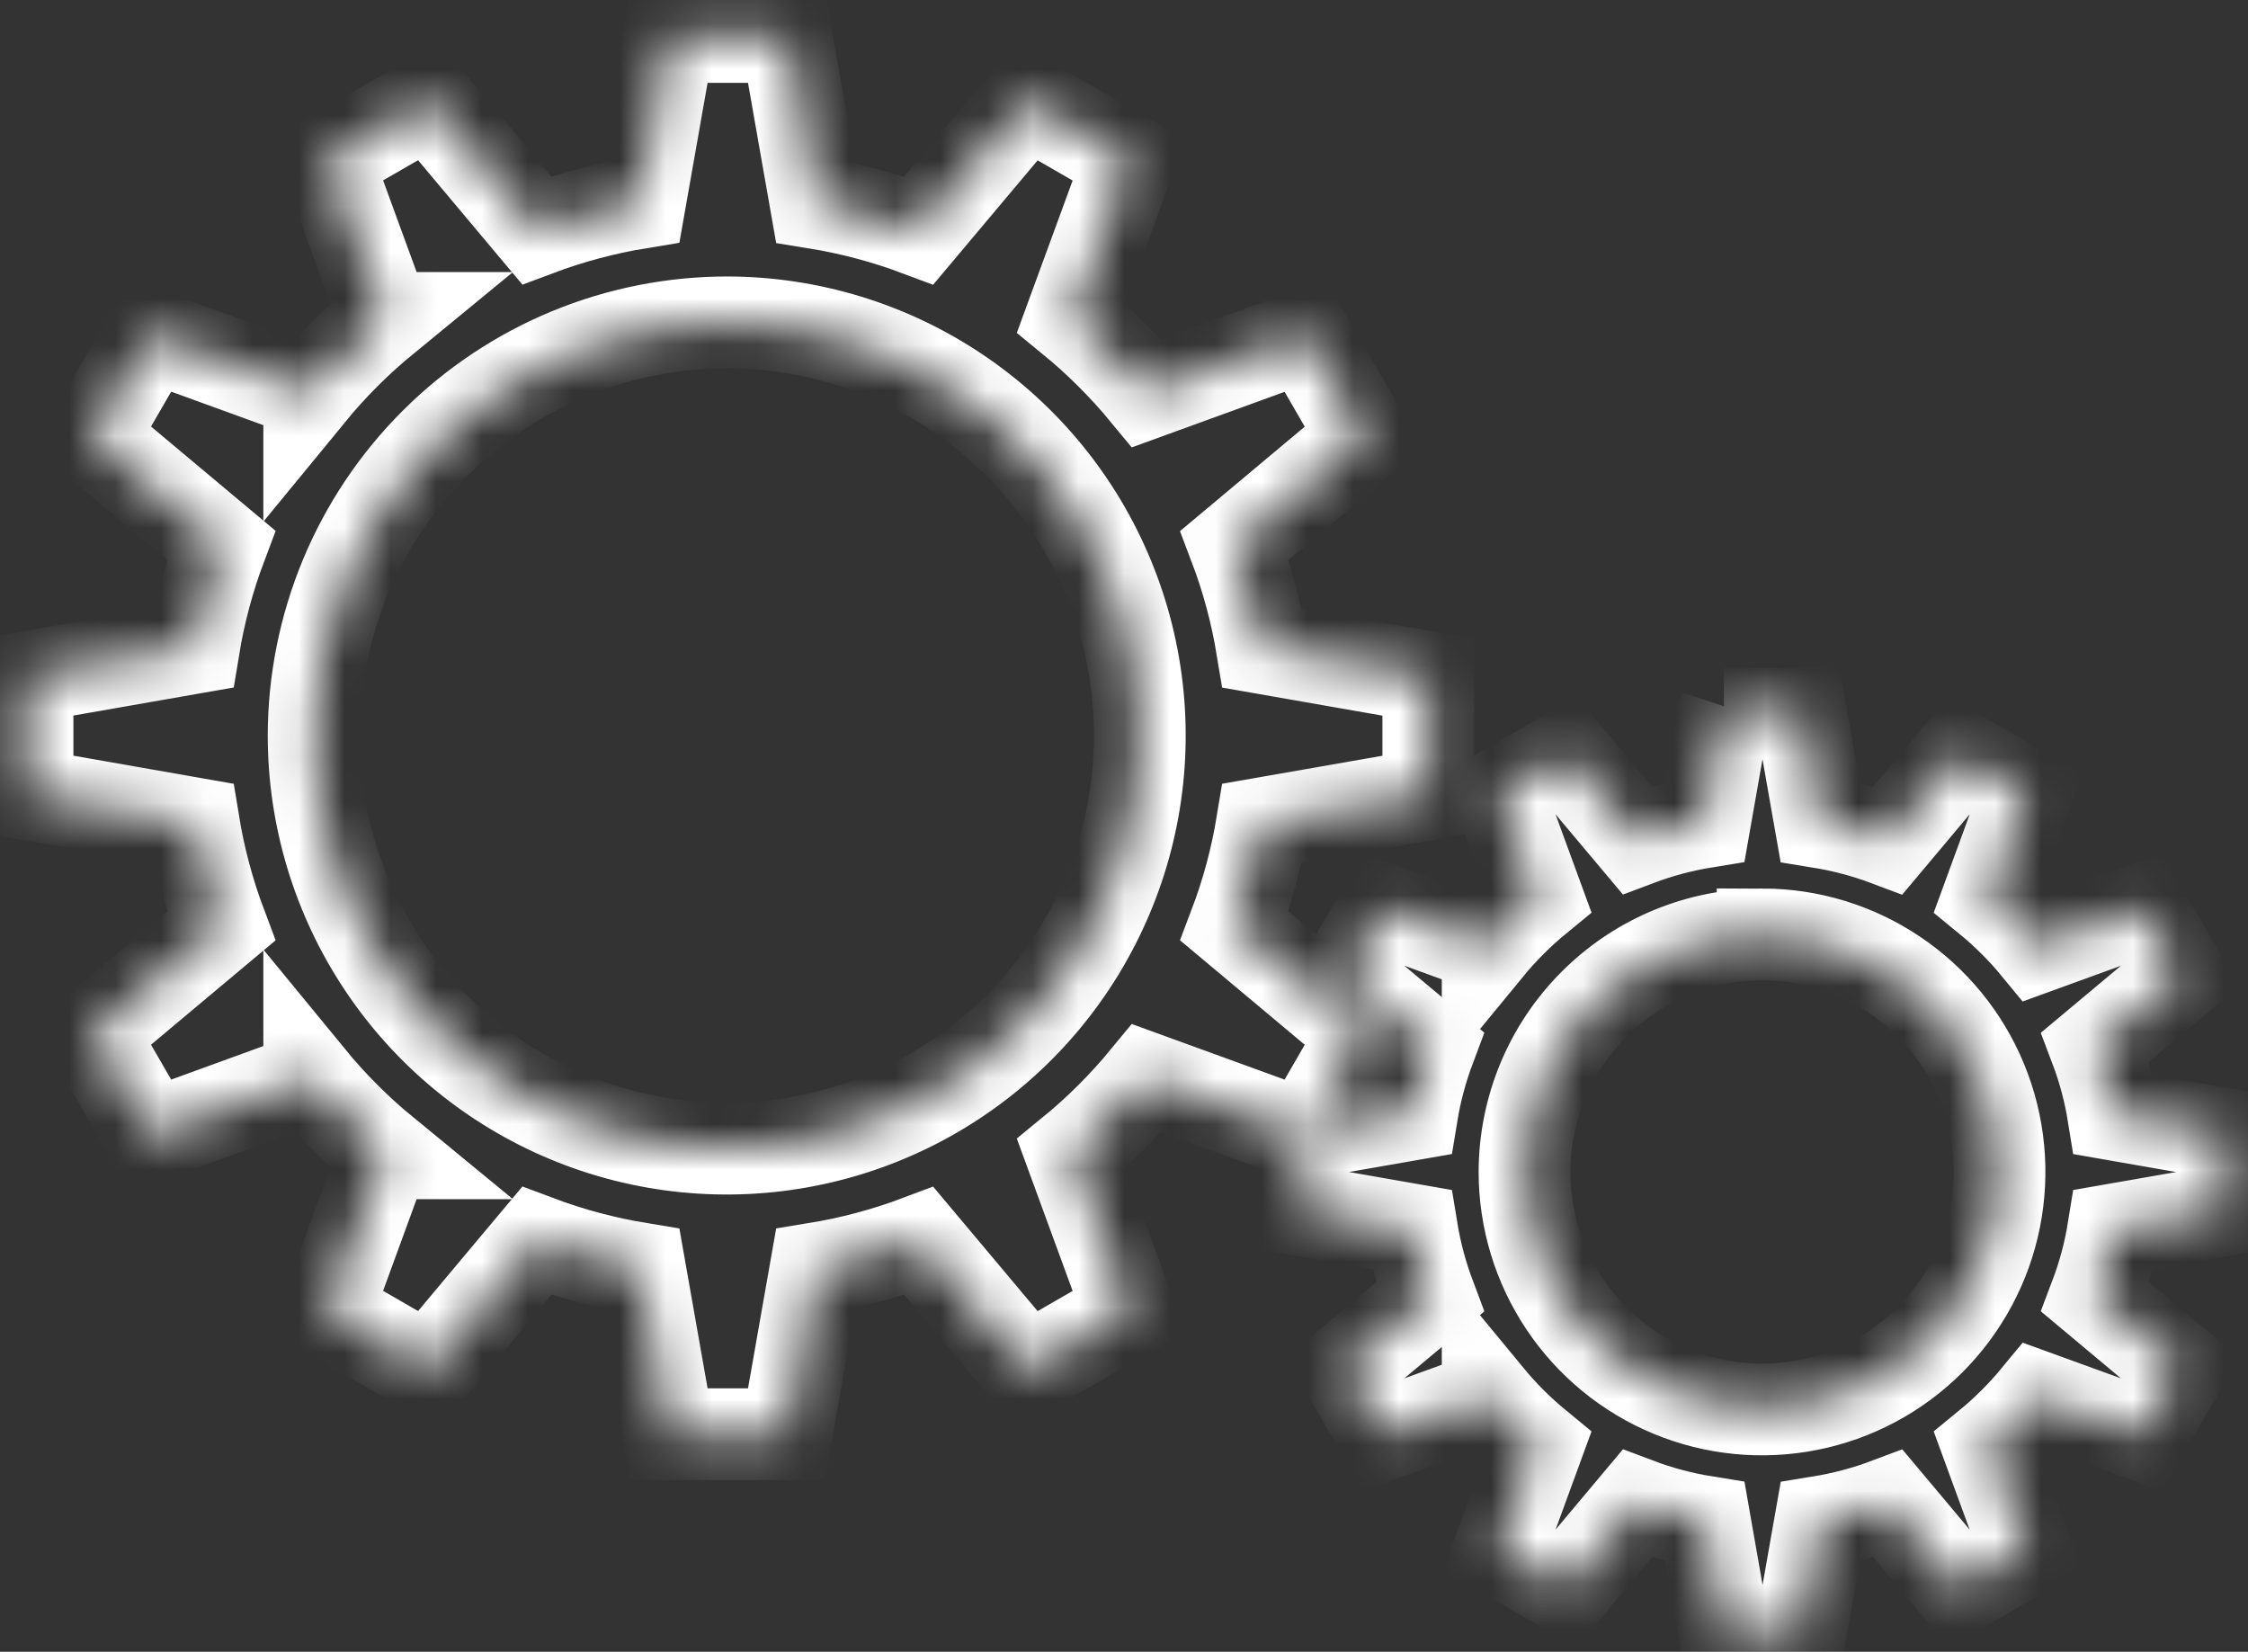 <svg width="49" height="36" viewBox="0 0 49 36" fill="none" xmlns="http://www.w3.org/2000/svg">
<rect x="0" y="0" width="49" height="36" fill="#333333" stroke="none"/>
<mask id="path-1-inside-1_99_23" fill="white">
<path fill-rule="evenodd" clip-rule="evenodd" d="M14.584 0.806L13.947 4.419C13.18 4.544 12.427 4.745 11.699 5.019L9.34 2.207L7.122 3.485L8.382 6.929H8.386C7.785 7.422 7.233 7.973 6.74 8.574V8.566L3.286 7.31L2.005 9.523L4.822 11.882C4.549 12.606 4.348 13.357 4.223 14.121L0.6 14.755V17.31L4.223 17.945C4.348 18.709 4.549 19.459 4.822 20.183L2.005 22.543L3.286 24.756L6.74 23.499V23.491C7.233 24.092 7.785 24.643 8.386 25.136H8.382L7.122 28.58L9.34 29.859L11.699 27.045C12.427 27.319 13.18 27.52 13.947 27.646L14.584 31.258H17.144L17.78 27.646C18.547 27.521 19.3 27.321 20.028 27.047L22.391 29.861L24.609 28.582L23.347 25.138C23.948 24.647 24.498 24.098 24.991 23.499L28.447 24.756L29.726 22.543L26.908 20.183C27.183 19.459 27.384 18.709 27.51 17.945L31.133 17.312V14.757L27.51 14.123C27.384 13.359 27.183 12.61 26.908 11.886L29.726 9.526L28.447 7.314L24.991 8.57C24.498 7.972 23.947 7.423 23.347 6.932L24.609 3.488L22.391 2.21L20.028 5.022C19.3 4.749 18.547 4.548 17.78 4.424L17.144 0.806H14.584ZM15.865 7.026C17.645 7.031 19.384 7.564 20.861 8.556C22.338 9.548 23.489 10.956 24.166 12.602C24.844 14.248 25.019 16.057 24.669 17.802C24.318 19.547 23.459 21.149 22.199 22.406C20.938 23.663 19.334 24.518 17.588 24.863C15.842 25.209 14.033 25.029 12.389 24.347C10.745 23.665 9.34 22.511 8.352 21.03C7.364 19.55 6.836 17.81 6.836 16.031C6.838 14.846 7.073 13.674 7.527 12.581C7.982 11.487 8.647 10.494 9.486 9.658C10.324 8.822 11.319 8.159 12.414 7.707C13.508 7.256 14.681 7.024 15.865 7.026V7.026ZM37.578 15.546L37.161 17.917C36.657 17.999 36.163 18.131 35.686 18.311L34.137 16.468L32.68 17.308L33.508 19.569C33.113 19.893 32.751 20.255 32.427 20.649V20.644L30.16 19.819L29.319 21.271L31.169 22.819C30.99 23.295 30.858 23.787 30.776 24.289L28.398 24.704V26.383L30.776 26.799C30.858 27.301 30.99 27.793 31.169 28.269L29.319 29.817L30.16 31.269L32.427 30.445V30.44C32.752 30.834 33.114 31.195 33.508 31.519L32.68 33.78L34.137 34.62L35.687 32.772C36.164 32.952 36.659 33.084 37.162 33.165L37.578 35.538H39.259L39.677 33.167C40.181 33.085 40.675 32.953 41.153 32.773L42.704 34.621L44.16 33.781L43.332 31.52C43.726 31.197 44.087 30.837 44.411 30.444L46.68 31.268L47.52 29.816L45.67 28.268C45.85 27.793 45.982 27.301 46.063 26.799L48.442 26.384V24.705L46.063 24.29C45.982 23.788 45.85 23.296 45.67 22.821L47.52 21.273L46.68 19.821L44.411 20.646C44.088 20.253 43.726 19.892 43.332 19.57L44.16 17.308L42.702 16.468L41.151 18.315C40.673 18.135 40.179 18.004 39.675 17.922L39.257 15.55H37.576L37.578 15.546ZM38.42 20.365C39.443 20.367 40.443 20.673 41.292 21.244C42.142 21.814 42.804 22.623 43.194 23.569C43.584 24.516 43.684 25.556 43.483 26.56C43.282 27.563 42.788 28.484 42.064 29.207C41.339 29.93 40.417 30.422 39.413 30.62C38.409 30.819 37.368 30.716 36.423 30.324C35.478 29.932 34.67 29.268 34.102 28.417C33.533 27.566 33.23 26.565 33.23 25.542C33.231 24.861 33.366 24.188 33.627 23.559C33.888 22.93 34.271 22.36 34.753 21.879C35.235 21.398 35.806 21.017 36.436 20.757C37.065 20.498 37.739 20.365 38.42 20.366V20.365Z"/>
</mask>
<path fill-rule="evenodd" clip-rule="evenodd" d="M14.584 0.806L13.947 4.419C13.18 4.544 12.427 4.745 11.699 5.019L9.34 2.207L7.122 3.485L8.382 6.929H8.386C7.785 7.422 7.233 7.973 6.74 8.574V8.566L3.286 7.31L2.005 9.523L4.822 11.882C4.549 12.606 4.348 13.357 4.223 14.121L0.6 14.755V17.31L4.223 17.945C4.348 18.709 4.549 19.459 4.822 20.183L2.005 22.543L3.286 24.756L6.74 23.499V23.491C7.233 24.092 7.785 24.643 8.386 25.136H8.382L7.122 28.58L9.34 29.859L11.699 27.045C12.427 27.319 13.18 27.52 13.947 27.646L14.584 31.258H17.144L17.78 27.646C18.547 27.521 19.3 27.321 20.028 27.047L22.391 29.861L24.609 28.582L23.347 25.138C23.948 24.647 24.498 24.098 24.991 23.499L28.447 24.756L29.726 22.543L26.908 20.183C27.183 19.459 27.384 18.709 27.51 17.945L31.133 17.312V14.757L27.51 14.123C27.384 13.359 27.183 12.61 26.908 11.886L29.726 9.526L28.447 7.314L24.991 8.57C24.498 7.972 23.947 7.423 23.347 6.932L24.609 3.488L22.391 2.21L20.028 5.022C19.3 4.749 18.547 4.548 17.78 4.424L17.144 0.806H14.584ZM15.865 7.026C17.645 7.031 19.384 7.564 20.861 8.556C22.338 9.548 23.489 10.956 24.166 12.602C24.844 14.248 25.019 16.057 24.669 17.802C24.318 19.547 23.459 21.149 22.199 22.406C20.938 23.663 19.334 24.518 17.588 24.863C15.842 25.209 14.033 25.029 12.389 24.347C10.745 23.665 9.34 22.511 8.352 21.03C7.364 19.55 6.836 17.81 6.836 16.031C6.838 14.846 7.073 13.674 7.527 12.581C7.982 11.487 8.647 10.494 9.486 9.658C10.324 8.822 11.319 8.159 12.414 7.707C13.508 7.256 14.681 7.024 15.865 7.026V7.026ZM37.578 15.546L37.161 17.917C36.657 17.999 36.163 18.131 35.686 18.311L34.137 16.468L32.68 17.308L33.508 19.569C33.113 19.893 32.751 20.255 32.427 20.649V20.644L30.16 19.819L29.319 21.271L31.169 22.819C30.99 23.295 30.858 23.787 30.776 24.289L28.398 24.704V26.383L30.776 26.799C30.858 27.301 30.99 27.793 31.169 28.269L29.319 29.817L30.16 31.269L32.427 30.445V30.44C32.752 30.834 33.114 31.195 33.508 31.519L32.68 33.78L34.137 34.62L35.687 32.772C36.164 32.952 36.659 33.084 37.162 33.165L37.578 35.538H39.259L39.677 33.167C40.181 33.085 40.675 32.953 41.153 32.773L42.704 34.621L44.16 33.781L43.332 31.52C43.726 31.197 44.087 30.837 44.411 30.444L46.68 31.268L47.52 29.816L45.67 28.268C45.85 27.793 45.982 27.301 46.063 26.799L48.442 26.384V24.705L46.063 24.29C45.982 23.788 45.85 23.296 45.67 22.821L47.52 21.273L46.68 19.821L44.411 20.646C44.088 20.253 43.726 19.892 43.332 19.57L44.16 17.308L42.702 16.468L41.151 18.315C40.673 18.135 40.179 18.004 39.675 17.922L39.257 15.55H37.576L37.578 15.546ZM38.42 20.365C39.443 20.367 40.443 20.673 41.292 21.244C42.142 21.814 42.804 22.623 43.194 23.569C43.584 24.516 43.684 25.556 43.483 26.56C43.282 27.563 42.788 28.484 42.064 29.207C41.339 29.93 40.417 30.422 39.413 30.62C38.409 30.819 37.368 30.716 36.423 30.324C35.478 29.932 34.67 29.268 34.102 28.417C33.533 27.566 33.23 26.565 33.23 25.542C33.231 24.861 33.366 24.188 33.627 23.559C33.888 22.93 34.271 22.36 34.753 21.879C35.235 21.398 35.806 21.017 36.436 20.757C37.065 20.498 37.739 20.365 38.42 20.366V20.365Z" stroke="#fff" stroke-width="2" mask="url(#path-1-inside-1_99_23)"/>
</svg>
